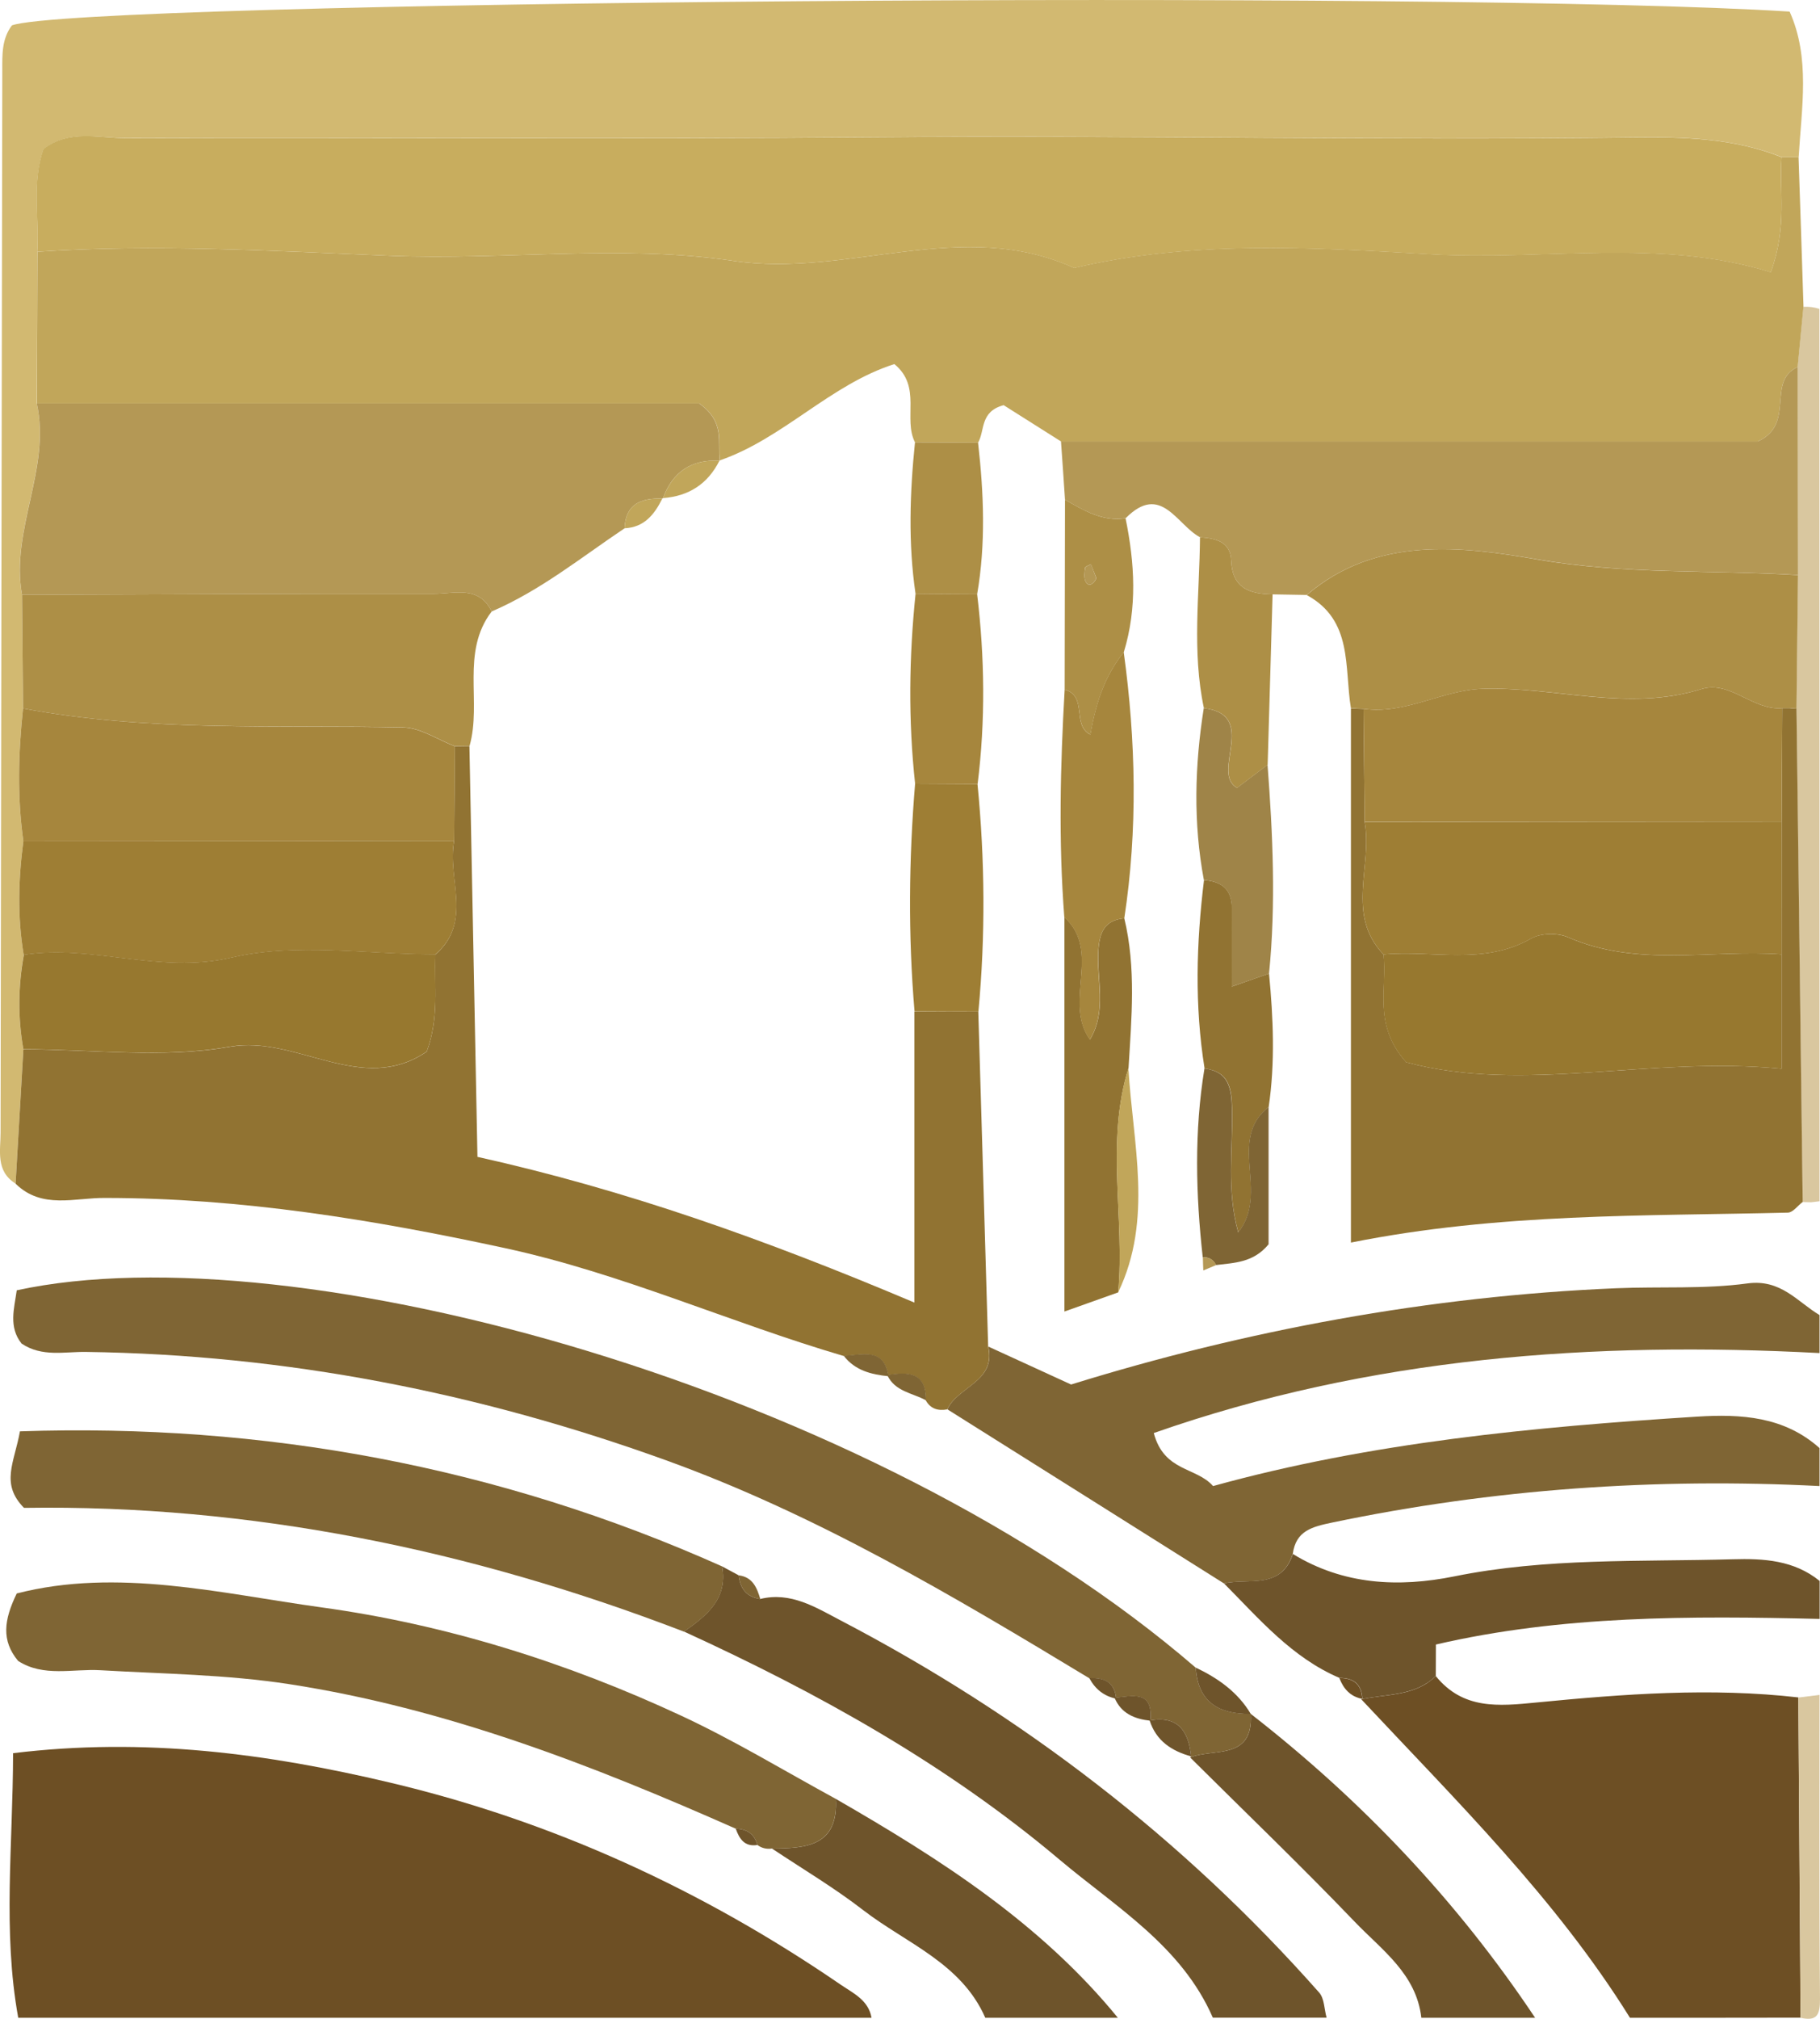 <?xml version="1.0" encoding="iso-8859-1"?>
<!-- Generator: Adobe Illustrator 27.0.0, SVG Export Plug-In . SVG Version: 6.00 Build 0)  -->
<svg version="1.1" id="Layer_1" xmlns="http://www.w3.org/2000/svg" xmlns:xlink="http://www.w3.org/1999/xlink" x="0px" y="0px"
	 viewBox="0 0 15.869 17.594" style="enable-background:new 0 0 15.869 17.594;" xml:space="preserve">
<g>
	<path style="fill:#6D4F24;" d="M0.159,17.585c-0.137-0.755-0.046-1.51-0.045-2.306c1.148-0.14,2.22,0.004,3.281,0.255
		c1.422,0.336,2.731,0.937,3.936,1.763c0.107,0.073,0.242,0.134,0.268,0.288C5.119,17.585,2.639,17.585,0.159,17.585z"/>
	<path style="fill:#7F6534;" d="M8.617,11.735c0.223,0.102,0.445,0.204,0.722,0.331c1.519-0.471,3.117-0.77,4.754-0.839
		c0.381-0.016,0.767,0.009,1.144-0.042c0.291-0.039,0.432,0.158,0.628,0.276c0,0.11,0,0.221,0,0.331
		c-1.974-0.104-3.915,0.034-5.805,0.697c0.09,0.339,0.371,0.295,0.517,0.462c1.377-0.381,2.795-0.515,4.22-0.605
		c0.385-0.024,0.759-0.002,1.068,0.274c0,0.11,0,0.221,0,0.331c-1.43-0.073-2.846,0.025-4.249,0.318
		c-0.176,0.037-0.317,0.071-0.344,0.274c-0.103,0.314-0.384,0.209-0.601,0.256c-0.804-0.506-1.607-1.012-2.411-1.517
		C8.352,12.082,8.687,12.041,8.617,11.735z"/>
	<path style="fill:#6D4F24;" d="M14.212,17.585c-0.646-1.039-1.515-1.891-2.343-2.776c0.223-0.047,0.468-0.024,0.65-0.202
		c0.238,0.293,0.545,0.263,0.88,0.23c0.758-0.074,1.519-0.131,2.281-0.044c0.007,0.93,0.013,1.861,0.02,2.791
		C15.204,17.585,14.708,17.585,14.212,17.585z"/>
	<path style="fill:#6E542B;" d="M6.296,13.651c0.048,0.026,0.097,0.052,0.145,0.078c0.012,0.115,0.068,0.189,0.188,0.206
		c0.265-0.065,0.481,0.072,0.695,0.184c1.588,0.829,2.989,1.902,4.178,3.246c0.046,0.052,0.044,0.145,0.065,0.219
		c-0.331,0-0.661,0-0.992,0c-0.272-0.625-0.846-0.964-1.334-1.375c-0.987-0.832-2.107-1.455-3.277-1.99
		C6.161,14.081,6.347,13.935,6.296,13.651z"/>
	<path style="fill:#6E542B;" d="M12.519,14.607c-0.183,0.177-0.427,0.154-0.65,0.202l0.01-0.004c-0.006-0.128-0.078-0.183-0.2-0.182
		c-0.415-0.177-0.7-0.515-1.007-0.824c0.216-0.048,0.498,0.057,0.601-0.256c0.441,0.27,0.922,0.293,1.408,0.195
		c0.804-0.163,1.616-0.126,2.426-0.149c0.272-0.008,0.536,0.008,0.759,0.189c0,0.11,0,0.221,0,0.331
		c-1.127-0.027-2.252-0.031-3.346,0.223C12.519,14.448,12.519,14.528,12.519,14.607z"/>
	<path style="fill:#6E542B;" d="M12.393,17.585c-0.043-0.382-0.345-0.591-0.58-0.836c-0.468-0.488-0.956-0.956-1.436-1.433
		c0.208-0.082,0.554,0.027,0.528-0.38c0.967,0.752,1.8,1.629,2.48,2.649C13.054,17.585,12.724,17.585,12.393,17.585z"/>
	<path style="fill:#6E542B;" d="M8.591,17.585c-0.209-0.477-0.689-0.649-1.063-0.937c-0.253-0.196-0.53-0.36-0.797-0.538
		c0.296-0.002,0.581-0.019,0.556-0.433c0.908,0.523,1.786,1.083,2.46,1.908C9.362,17.585,8.976,17.585,8.591,17.585z"/>
	<path style="fill:#D9C79F;" d="M15.865,10.469l-0.074,0.009c0,0-0.074-0.002-0.074-0.002c-0.018-1.433-0.036-2.866-0.054-4.299
		c0.004-0.388,0.009-0.776,0.013-1.164c-0.001-0.604-0.002-1.208-0.003-1.812c0.017-0.176,0.034-0.352,0.051-0.527
		c0.048-0.003,0.094,0.003,0.14,0.018C15.865,5.283,15.865,7.876,15.865,10.469z"/>
	<path style="fill:#D9C79F;" d="M15.68,14.794c0.062-0.008,0.123-0.015,0.185-0.023c0,0.883-0.004,1.765,0.004,2.648
		c0.001,0.143-0.027,0.198-0.17,0.166C15.693,16.654,15.686,15.724,15.68,14.794z"/>
	<path style="fill:#C1A65A;" d="M15.725,2.672c-0.017,0.176-0.034,0.352-0.051,0.527c-0.277,0.123-0.013,0.496-0.347,0.648
		c-1.985,0-4.03,0-6.076,0C9.076,3.736,8.9,3.625,8.751,3.531C8.542,3.587,8.589,3.753,8.528,3.858
		c-0.183-0.001-0.367-0.002-0.55-0.003C7.872,3.647,8.04,3.37,7.798,3.173C7.238,3.352,6.831,3.82,6.277,4.012
		c-0.022-0.155,0.049-0.335-0.18-0.496c-1.885,0-3.83,0-5.775,0c0.001-0.441,0.003-0.881,0.004-1.322
		c1.025-0.069,2.055-0.007,3.074,0.035C4.402,2.27,5.41,2.127,6.397,2.274C7.392,2.422,8.388,1.89,9.366,2.335
		c1.024-0.242,2.07-0.18,3.098-0.12c1.005,0.059,2.009-0.144,2.976,0.157c0.145-0.402,0.072-0.706,0.094-1.003l0.074-0.001
		l0.074,0.002C15.697,1.804,15.711,2.238,15.725,2.672z"/>
	<path style="fill:#D2B971;" d="M15.683,1.37l-0.074-0.002l-0.074,0.001c-0.415-0.165-0.848-0.177-1.287-0.172
		c-2.21,0.027-4.419-0.02-6.629-0.002c-2.173,0.018-4.347,0.001-6.52,0.008C0.861,1.205,0.604,1.127,0.38,1.299
		C0.276,1.592,0.344,1.896,0.325,2.194C0.324,2.635,0.323,3.075,0.321,3.516c0.124,0.569-0.232,1.1-0.129,1.668
		c0.003,0.33,0.006,0.66,0.009,0.99C0.16,6.56,0.149,6.946,0.204,7.331c-0.044,0.33-0.053,0.66,0.003,0.99
		C0.158,8.595,0.155,8.87,0.204,9.144c-0.023,0.39-0.045,0.781-0.068,1.171c-0.176-0.109-0.131-0.287-0.131-0.445
		c0.004-3.084,0.01-6.168,0.015-9.252c0-0.137-0.007-0.276,0.084-0.397C0.7,0.008,12.636-0.087,15.604,0.101
		C15.786,0.505,15.708,0.94,15.683,1.37z"/>
	<path style="fill:#917332;" d="M0.136,10.316c0.023-0.39,0.045-0.781,0.068-1.171c0.601,0,1.216,0.081,1.799-0.022
		c0.585-0.104,1.149,0.43,1.718,0.042c0.111-0.302,0.063-0.577,0.075-0.846c0.33-0.285,0.1-0.662,0.164-0.991
		c0.002-0.275,0.004-0.549,0.005-0.824c0.043-0.001,0.085-0.001,0.128-0.002c0.023,1.177,0.046,2.354,0.07,3.58
		c1.297,0.289,2.501,0.717,3.81,1.27c0-0.903,0-1.72,0-2.537c0.186,0.001,0.371,0.001,0.557,0.002
		c0.029,0.973,0.058,1.946,0.086,2.919c0.07,0.306-0.265,0.347-0.357,0.547c-0.079,0.014-0.144-0.004-0.186-0.077
		c0.003-0.252-0.159-0.249-0.338-0.221l0.012,0.011c-0.041-0.257-0.231-0.185-0.392-0.179c-0.991-0.291-1.935-0.72-2.953-0.94
		c-1.152-0.249-2.305-0.437-3.487-0.437C0.655,10.437,0.366,10.542,0.136,10.316z"/>
	<path style="fill:#7F6534;" d="M10.905,14.936c0.025,0.407-0.32,0.298-0.528,0.38l0.009-0.009
		c-0.023-0.218-0.112-0.358-0.362-0.313l0.032-0.059l-0.026,0.062c0.026-0.27-0.156-0.215-0.312-0.2l0.014,0.008
		c-0.012-0.145-0.105-0.186-0.234-0.179c-1.186-0.717-2.377-1.425-3.689-1.899c-1.635-0.591-3.317-0.921-5.058-0.945
		c-0.188-0.003-0.385,0.047-0.563-0.073c-0.115-0.144-0.064-0.306-0.042-0.464c2.426-0.527,7.457,0.853,10.28,3.289
		C10.445,14.836,10.631,14.94,10.905,14.936L10.905,14.936z"/>
	<path style="fill:#7F6534;" d="M7.287,15.677c0.024,0.414-0.261,0.431-0.556,0.433c-0.047,0.007-0.089-0.003-0.127-0.031
		c-0.026-0.097-0.092-0.139-0.189-0.142c-1.254-0.555-2.526-1.049-3.895-1.26c-0.548-0.084-1.095-0.089-1.644-0.121
		c-0.242-0.014-0.496,0.062-0.718-0.081c-0.148-0.178-0.124-0.357-0.012-0.588c0.878-0.225,1.774-0.001,2.655,0.121
		c1.085,0.149,2.139,0.479,3.138,0.944C6.401,15.167,6.839,15.433,7.287,15.677z"/>
	<path style="fill:#7F6534;" d="M6.296,13.651c0.052,0.285-0.134,0.43-0.332,0.569c-1.862-0.716-3.788-1.109-5.755-1.079
		c-0.207-0.211-0.085-0.391-0.035-0.667C2.297,12.403,4.34,12.777,6.296,13.651z"/>
	<path style="fill:#6E542B;" d="M10.906,14.937c-0.276,0.003-0.461-0.1-0.48-0.404C10.621,14.626,10.793,14.747,10.906,14.937z"/>
	<path style="fill:#6E542B;" d="M10.024,14.994c0.25-0.045,0.339,0.095,0.362,0.313C10.216,15.26,10.081,15.172,10.024,14.994z"/>
	<path style="fill:#6E542B;" d="M9.718,14.796c0.156-0.015,0.339-0.07,0.312,0.2C9.893,14.981,9.776,14.934,9.718,14.796z"/>
	<path style="fill:#7F6534;" d="M7.356,11.815c0.161-0.006,0.351-0.078,0.392,0.179C7.597,11.979,7.455,11.944,7.356,11.815z"/>
	<path style="fill:#7F6534;" d="M7.736,11.983c0.179-0.028,0.342-0.03,0.338,0.221C7.956,12.139,7.802,12.128,7.736,11.983z"/>
	<path style="fill:#7F6534;" d="M6.629,13.935c-0.12-0.017-0.176-0.091-0.188-0.206C6.562,13.744,6.6,13.836,6.629,13.935z"/>
	<path style="fill:#6E542B;" d="M9.498,14.625c0.129-0.007,0.221,0.033,0.234,0.179C9.625,14.782,9.549,14.72,9.498,14.625z"/>
	<path style="fill:#6D4F24;" d="M11.678,14.624c0.122-0.001,0.194,0.054,0.2,0.182C11.774,14.786,11.714,14.718,11.678,14.624z"/>
	<path style="fill:#6E542B;" d="M6.415,15.937c0.097,0.003,0.163,0.045,0.189,0.142C6.492,16.097,6.447,16.026,6.415,15.937z"/>
	<path style="fill:#B49855;" d="M9.251,3.847c2.046,0,4.091,0,6.076,0c0.334-0.152,0.07-0.524,0.347-0.648
		c0.001,0.604,0.002,1.208,0.003,1.812c-0.756-0.045-1.508-0.004-2.272-0.136c-0.656-0.113-1.407-0.208-2.011,0.31
		c-0.099-0.002-0.199-0.003-0.298-0.005c-0.198-0.003-0.352-0.052-0.361-0.295c-0.006-0.167-0.138-0.193-0.272-0.203
		c-0.203-0.107-0.339-0.477-0.648-0.166C9.612,4.548,9.45,4.448,9.286,4.355C9.275,4.186,9.263,4.016,9.251,3.847z"/>
	<path style="fill:#917332;" d="M15.664,6.176c0.018,1.433,0.036,2.866,0.054,4.299c-0.043,0.032-0.084,0.091-0.128,0.093
		c-1.255,0.031-2.514,0.002-3.811,0.261c0-1.6,0-3.128,0-4.656c0.036,0.003,0.073,0.004,0.11,0.005
		c0.003,0.329,0.007,0.657,0.01,0.986c0.069,0.383-0.167,0.809,0.164,1.154c0.036,0.291-0.097,0.61,0.199,0.94
		c1.029,0.275,2.121-0.057,3.272,0.056c0-0.399,0-0.698,0-0.997c0-0.385,0.001-0.771,0.001-1.156c0.002-0.33,0.003-0.66,0.005-0.99
		l0.062,0C15.602,6.172,15.664,6.176,15.664,6.176z"/>
	<path style="fill:#AD8F46;" d="M11.889,6.177c-0.037-0.001-0.073-0.002-0.11-0.005c-0.059-0.356,0.02-0.766-0.385-0.986
		c0.604-0.519,1.355-0.424,2.011-0.31c0.764,0.132,1.516,0.09,2.272,0.136c-0.004,0.388-0.009,0.776-0.013,1.164l-0.062-0.005
		l-0.062,0c-0.255,0.025-0.454-0.244-0.704-0.166c-0.641,0.2-1.275-0.023-1.911-0.002C12.573,6.015,12.253,6.229,11.889,6.177z"/>
	<path style="fill:#917332;" d="M9.803,8.003C9.907,8.435,9.866,8.872,9.84,9.308c-0.202,0.644-0.031,1.305-0.09,1.955
		c-0.126,0.045-0.253,0.09-0.469,0.167c0-1.182,0-2.309,0-3.437c0.328,0.3-0.013,0.737,0.223,1.067
		c0.152-0.255,0.055-0.528,0.074-0.787C9.589,8.117,9.638,8.018,9.803,8.003z"/>
	<path style="fill:#A6863D;" d="M9.803,8.003C9.638,8.018,9.589,8.117,9.577,8.274c-0.02,0.259,0.078,0.532-0.074,0.787
		C9.267,8.731,9.608,8.294,9.28,7.994C9.229,7.333,9.245,6.671,9.283,6.01c0.203,0.055,0.06,0.311,0.224,0.392
		c0.054-0.315,0.141-0.528,0.291-0.719C9.904,6.456,9.921,7.229,9.803,8.003z"/>
	<path style="fill:#9E7E34;" d="M8.531,8.816C8.345,8.816,8.159,8.815,7.974,8.814C7.918,8.153,7.924,7.491,7.979,6.83
		c0.181,0.001,0.363,0.002,0.544,0.003C8.588,7.494,8.593,8.155,8.531,8.816z"/>
	<path style="fill:#917332;" d="M11.065,8.485c0.037,0.388,0.054,0.775-0.003,1.162c-0.365,0.288,0.011,0.745-0.265,1.093
		c-0.104-0.371-0.046-0.724-0.054-1.07c-0.004-0.181-0.022-0.33-0.24-0.358c-0.088-0.547-0.072-1.094-0.005-1.642
		c0.152,0.011,0.244,0.079,0.243,0.245c-0.002,0.22,0,0.439,0,0.683C10.917,8.536,10.991,8.51,11.065,8.485z"/>
	<path style="fill:#A6863D;" d="M8.524,6.833C8.342,6.832,8.161,6.831,7.979,6.83c-0.06-0.552-0.053-1.103,0.004-1.655
		C8.162,5.177,8.341,5.178,8.52,5.179C8.586,5.73,8.593,6.281,8.524,6.833z"/>
	<path style="fill:#9F8448;" d="M11.065,8.485c-0.074,0.026-0.148,0.051-0.325,0.113c0-0.243-0.001-0.463,0-0.683
		c0.001-0.165-0.09-0.234-0.243-0.245c-0.094-0.5-0.08-0.999-0.001-1.499c0.484,0.06,0.055,0.566,0.29,0.695
		c0.103-0.078,0.185-0.139,0.266-0.201C11.098,7.271,11.126,7.878,11.065,8.485z"/>
	<path style="fill:#AD8F46;" d="M11.053,6.665c-0.081,0.061-0.163,0.123-0.266,0.201c-0.235-0.129,0.194-0.635-0.29-0.695
		c-0.105-0.494-0.038-0.992-0.034-1.489c0.134,0.01,0.266,0.036,0.272,0.203c0.009,0.244,0.164,0.292,0.361,0.295
		C11.082,5.676,11.067,6.17,11.053,6.665z"/>
	<path style="fill:#AD8F46;" d="M9.799,5.683c-0.15,0.19-0.237,0.404-0.291,0.719C9.343,6.321,9.486,6.065,9.283,6.01
		c0.001-0.552,0.002-1.103,0.003-1.655C9.45,4.448,9.612,4.548,9.814,4.517C9.894,4.907,9.917,5.296,9.799,5.683z M9.56,5.04
		C9.544,4.999,9.528,4.958,9.512,4.917c-0.018,0.01-0.049,0.019-0.051,0.031c-0.005,0.041-0.012,0.09,0.006,0.123
		C9.49,5.114,9.532,5.097,9.56,5.04z"/>
	<path style="fill:#AD8F46;" d="M8.52,5.179C8.341,5.178,8.162,5.177,7.983,5.176c-0.065-0.44-0.05-0.881-0.005-1.321
		c0.183,0.001,0.367,0.002,0.55,0.003C8.578,4.298,8.596,4.739,8.52,5.179z"/>
	<path style="fill:#7F6534;" d="M10.502,9.312c0.217,0.028,0.235,0.177,0.24,0.358c0.008,0.346-0.049,0.699,0.054,1.07
		c0.276-0.348-0.1-0.805,0.265-1.093c0,0.406,0,0.811,0,1.197c-0.132,0.161-0.299,0.161-0.458,0.181
		c-0.024-0.048-0.063-0.071-0.116-0.067C10.426,10.409,10.412,9.86,10.502,9.312z"/>
	<path style="fill:#C1A65A;" d="M9.749,11.264c0.06-0.65-0.112-1.312,0.09-1.955C9.876,9.963,10.057,10.625,9.749,11.264z"/>
	<path style="fill:#B49855;" d="M10.488,10.958c0.054-0.003,0.092,0.019,0.116,0.067c-0.037,0.016-0.075,0.031-0.112,0.047
		C10.49,11.034,10.489,10.996,10.488,10.958z"/>
	<path style="fill:#C8AD5E;" d="M0.325,2.194c0.018-0.298-0.05-0.602,0.054-0.896c0.224-0.172,0.481-0.094,0.719-0.094
		c2.173-0.007,4.347,0.01,6.52-0.008c2.21-0.018,4.419,0.029,6.629,0.002c0.44-0.005,0.872,0.006,1.287,0.172
		c-0.022,0.297,0.051,0.601-0.094,1.003c-0.967-0.301-1.971-0.098-2.976-0.157c-1.028-0.06-2.074-0.122-3.098,0.12
		C8.388,1.89,7.392,2.422,6.397,2.274C5.41,2.127,4.402,2.27,3.399,2.229C2.381,2.187,1.351,2.125,0.325,2.194z"/>
	<path style="fill:#B49855;" d="M5.446,4.604C5.067,4.858,4.711,5.147,4.287,5.329c-0.112-0.23-0.325-0.154-0.503-0.154
		C2.587,5.173,1.39,5.18,0.192,5.184C0.09,4.616,0.446,4.085,0.321,3.516c1.945,0,3.89,0,5.775,0
		c0.229,0.161,0.158,0.341,0.18,0.496L6.273,4.015C6.028,4.002,5.865,4.112,5.781,4.341L5.775,4.345
		C5.593,4.34,5.454,4.389,5.446,4.604z"/>
	<path style="fill:#AD8F46;" d="M0.192,5.184C1.39,5.18,2.587,5.173,3.784,5.175c0.178,0,0.391-0.076,0.503,0.154
		C4.015,5.685,4.203,6.118,4.094,6.501C4.051,6.502,4.008,6.503,3.966,6.503c-0.15-0.057-0.299-0.161-0.45-0.164
		C2.409,6.315,1.299,6.381,0.201,6.174C0.198,5.844,0.195,5.514,0.192,5.184z"/>
	<path style="fill:#A6863D;" d="M0.201,6.174c1.098,0.207,2.208,0.142,3.315,0.166c0.151,0.003,0.3,0.107,0.45,0.164
		C3.964,6.778,3.962,7.053,3.96,7.327C2.708,7.329,1.456,7.33,0.204,7.331C0.149,6.946,0.16,6.56,0.201,6.174z"/>
	<path style="fill:#9E7E34;" d="M0.204,7.331C1.456,7.33,2.708,7.329,3.96,7.327C3.897,7.656,4.127,8.034,3.796,8.318
		c-0.595,0-1.214-0.104-1.779,0.028c-0.629,0.147-1.209-0.118-1.81-0.024C0.151,7.992,0.16,7.661,0.204,7.331z"/>
	<path style="fill:#97782F;" d="M0.208,8.321c0.601-0.094,1.181,0.171,1.81,0.024c0.564-0.132,1.184-0.028,1.779-0.028
		C3.784,8.587,3.832,8.862,3.721,9.164C3.152,9.552,2.588,9.019,2.003,9.122C1.42,9.225,0.805,9.145,0.204,9.144
		C0.155,8.87,0.158,8.595,0.208,8.321z"/>
	<path style="fill:#9E7E34;" d="M15.535,7.161c0,0.385-0.001,0.771-0.001,1.156c-0.62-0.044-1.256,0.116-1.862-0.149
		c-0.09-0.04-0.237-0.037-0.321,0.011c-0.413,0.237-0.859,0.099-1.288,0.139c-0.331-0.346-0.095-0.772-0.164-1.154
		C13.111,7.163,14.323,7.162,15.535,7.161z"/>
	<path style="fill:#A6863D;" d="M15.535,7.161c-1.212,0.001-2.424,0.002-3.636,0.002c-0.003-0.329-0.007-0.657-0.01-0.986
		c0.364,0.052,0.684-0.163,1.036-0.174c0.636-0.02,1.27,0.203,1.911,0.002c0.25-0.078,0.449,0.191,0.704,0.166
		C15.538,6.502,15.536,6.831,15.535,7.161z"/>
	<path style="fill:#97782F;" d="M12.062,8.318c0.429-0.04,0.875,0.098,1.288-0.139c0.084-0.048,0.231-0.05,0.321-0.011
		c0.606,0.266,1.242,0.105,1.862,0.149c0,0.299,0,0.597,0,0.997c-1.152-0.113-2.243,0.219-3.272-0.056
		C11.965,8.928,12.098,8.609,12.062,8.318z"/>
	<path style="fill:#B49855;" d="M9.559,5.04C9.532,5.097,9.49,5.114,9.467,5.071C9.449,5.038,9.456,4.989,9.462,4.948
		c0.002-0.012,0.033-0.021,0.051-0.031C9.528,4.958,9.544,4.999,9.559,5.04z"/>
	<path style="fill:#C1A65A;" d="M5.781,4.341c0.085-0.229,0.247-0.339,0.492-0.326C6.171,4.218,6.006,4.324,5.781,4.341z"/>
	<path style="fill:#C1A65A;" d="M5.446,4.604C5.454,4.389,5.593,4.34,5.775,4.345C5.706,4.484,5.617,4.596,5.446,4.604z"/>
</g>
</svg>
